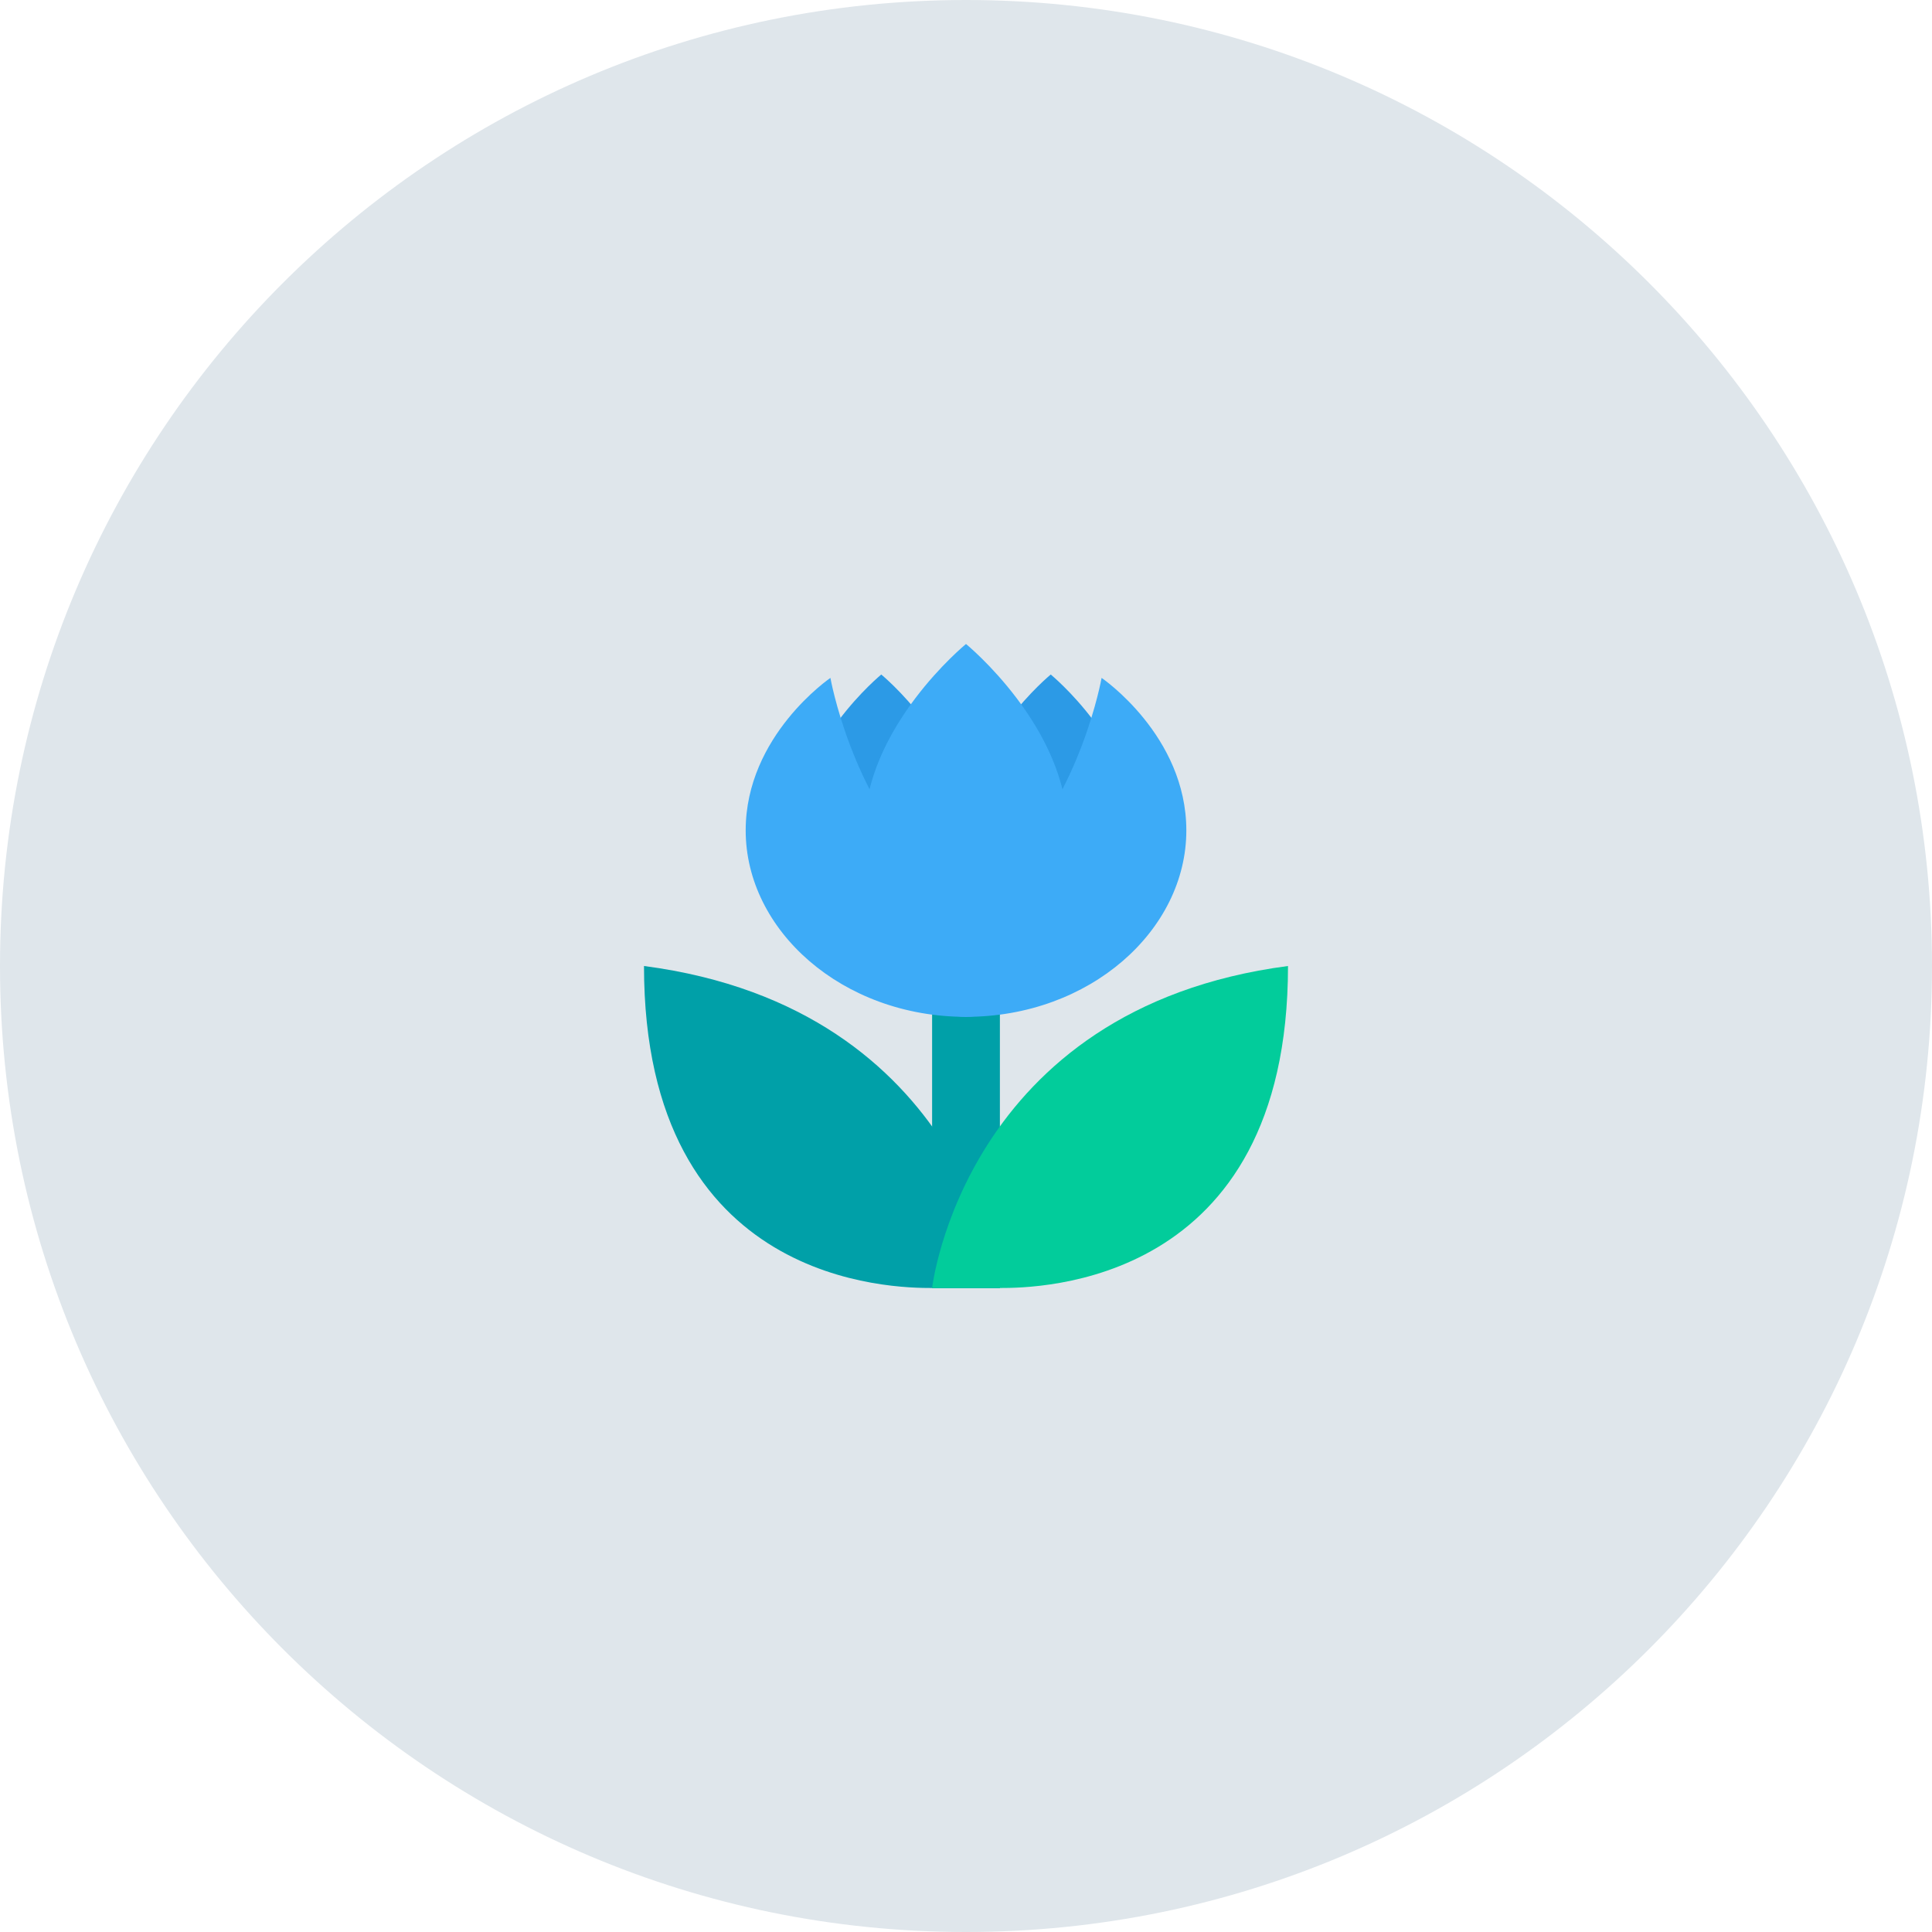 <svg width="114" height="114" viewBox="0 0 114 114" fill="none" xmlns="http://www.w3.org/2000/svg">
<path fill-rule="evenodd" clip-rule="evenodd" d="M57 114C88.48 114 114 88.48 114 57C114 25.52 88.48 0 57 0C25.52 0 0 25.52 0 57C0 88.48 25.52 114 57 114Z" fill="#DFE6EB"/>
<path d="M38 57C38 75.9 52.8 76 55 76H59C59 76 57.1 59.5 38 57Z" fill="#00A0A8"/>
<path d="M55 59H59V76H55V59Z" fill="#00A0A8"/>
<path d="M67 49.001C67 54.101 61.8 57.201 59 57.201C56.2 57.201 57 54.101 57 49.001C57 43.901 62 39.801 62 39.801C62 39.801 67 43.901 67 49.001Z" fill="#2C9AE6"/>
<path d="M47 49.001C47 54.101 52.2 57.201 55 57.201C57.8 57.201 57 54.101 57 49.001C57 43.901 52 39.801 52 39.801C52 39.801 47 43.901 47 49.001Z" fill="#2C9AE6"/>
<path d="M57.001 60C54.801 58.4 55.101 55.5 59.401 51.2C63.801 46.8 65.001 40 65.001 40C65.001 40 70.001 43.4 70.001 49C70.001 54.9 64.301 60 57.001 60Z" fill="#3DABF7"/>
<path d="M57 60C59.2 58.4 58.9 55.5 54.6 51.2C50.2 46.8 49 40 49 40C49 40 44 43.4 44 49C44 54.9 49.7 60 57 60Z" fill="#3DABF7"/>
<path d="M63 49C63 55.1 60.3 60 57 60C53.7 60 51 55.1 51 49C51 42.9 57 38 57 38C57 38 63 42.9 63 49Z" fill="#3DABF7"/>
<path d="M55 76H59C61.2 76 76 75.9 76 57C56.9 59.5 55 76 55 76Z" fill="#02CC9B"/>
</svg>
